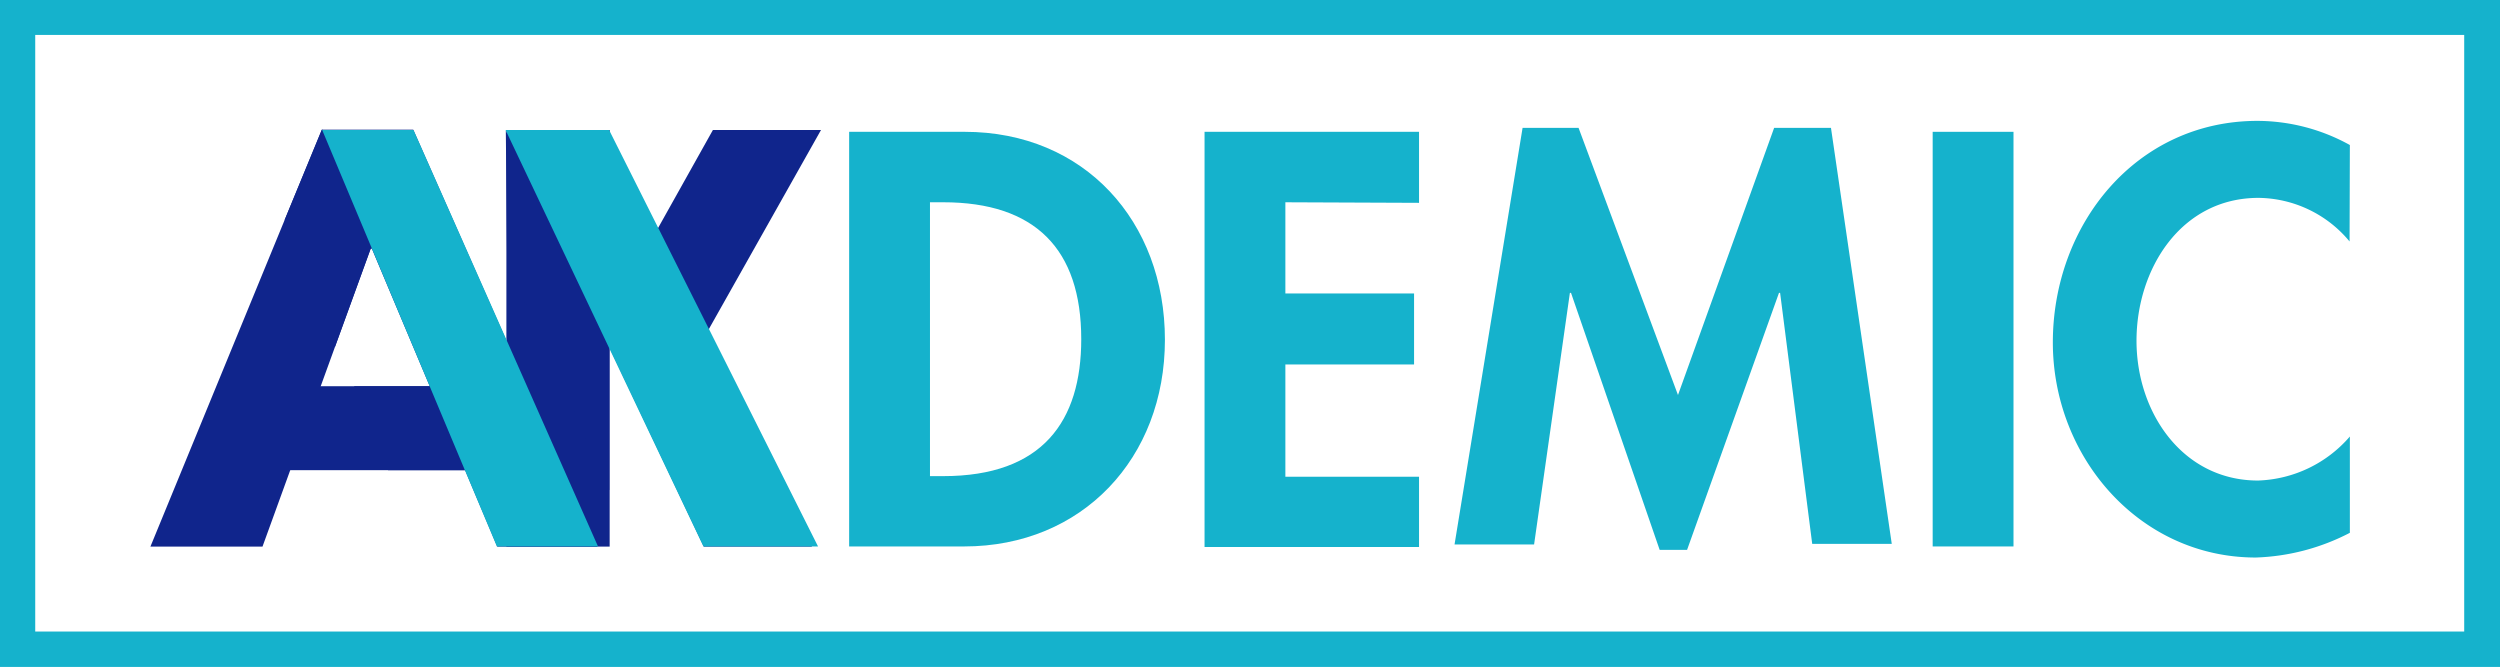 <svg xmlns="http://www.w3.org/2000/svg" viewBox="0 0 176 46.95"><defs><style>.cls-1{isolation:isolate;}.cls-2{fill:#15b2cc;}.cls-3,.cls-4{fill:#10258c;}.cls-4{mix-blend-mode:multiply;}</style></defs><title>LOGO AKDEMIC</title><g class="cls-1"><g id="Layer_1" data-name="Layer 1"><path class="cls-2" d="M176,47H0V0H176ZM2.48,44.46h171v-42H2.48Z"/><path class="cls-2" d="M59.78,9.28h8.13c8.44,0,14.1,6.31,14.1,14.64S76.2,38.47,67.87,38.47H59.78Zm5.69,24.24h.93c7,0,9.72-3.87,9.72-9.64,0-6.35-3.25-9.64-9.72-9.64h-.93Z"/><path class="cls-2" d="M90.49,14.24v6.42h9.06v5H90.49v7.9H99.9v4.95H84.8V9.28H99.9v5Z"/><path class="cls-2" d="M125.32,20.62h-.08l-6.47,18.09h-1.93L110.6,20.62h-.08L108,38.33h-5.6L107.19,9h3.94l7,18.81L124.9,9h4l4.28,29.29h-5.6Z"/><path class="cls-2" d="M141.75,38.47h-5.69V9.28h5.69Z"/><path class="cls-2" d="M165.41,17A8.44,8.44,0,0,0,159,13.93c-5.46,0-8.59,5-8.59,10.06s3.25,9.84,8.56,9.84a8.91,8.91,0,0,0,6.46-3.1v6.78a15.42,15.42,0,0,1-6.62,1.74c-8.21,0-14.29-7.09-14.29-15.14,0-8.29,5.85-15.6,14.41-15.6a13.49,13.49,0,0,1,6.5,1.7Z"/><rect class="cls-3" x="15.86" y="27.19" width="18.47" height="5.91"/><polygon class="cls-4" points="33.25 33.1 27.32 33.1 24.93 27.19 30.92 27.19 33.25 33.1"/><path class="cls-3" d="M50.19,9.15H57.8l-8,14.2,7.36,15.13H49.55l-6.63-14v14H35.65V9.15h7.27V22H43Z"/><polygon class="cls-4" points="35.61 9.2 35.7 18.48 42.89 34.51 42.89 24.31 35.61 9.2"/><polygon class="cls-3" points="29.09 9.13 22.65 9.13 10.59 38.48 18.48 38.48 26.09 17.51 26.18 17.51 35.01 38.48 42.05 38.48 29.09 9.13"/><polygon class="cls-4" points="22.68 9.1 26.14 17.39 23.59 24.4 20.04 15.48 22.68 9.1"/><polyline class="cls-2" points="34.98 38.47 42.1 38.47 29.11 9.15 22.68 9.15 34.98 38.47"/><polyline class="cls-2" points="49.52 38.47 57.59 38.47 42.88 9.15 35.59 9.15 49.52 38.47"/></g></g></svg>
